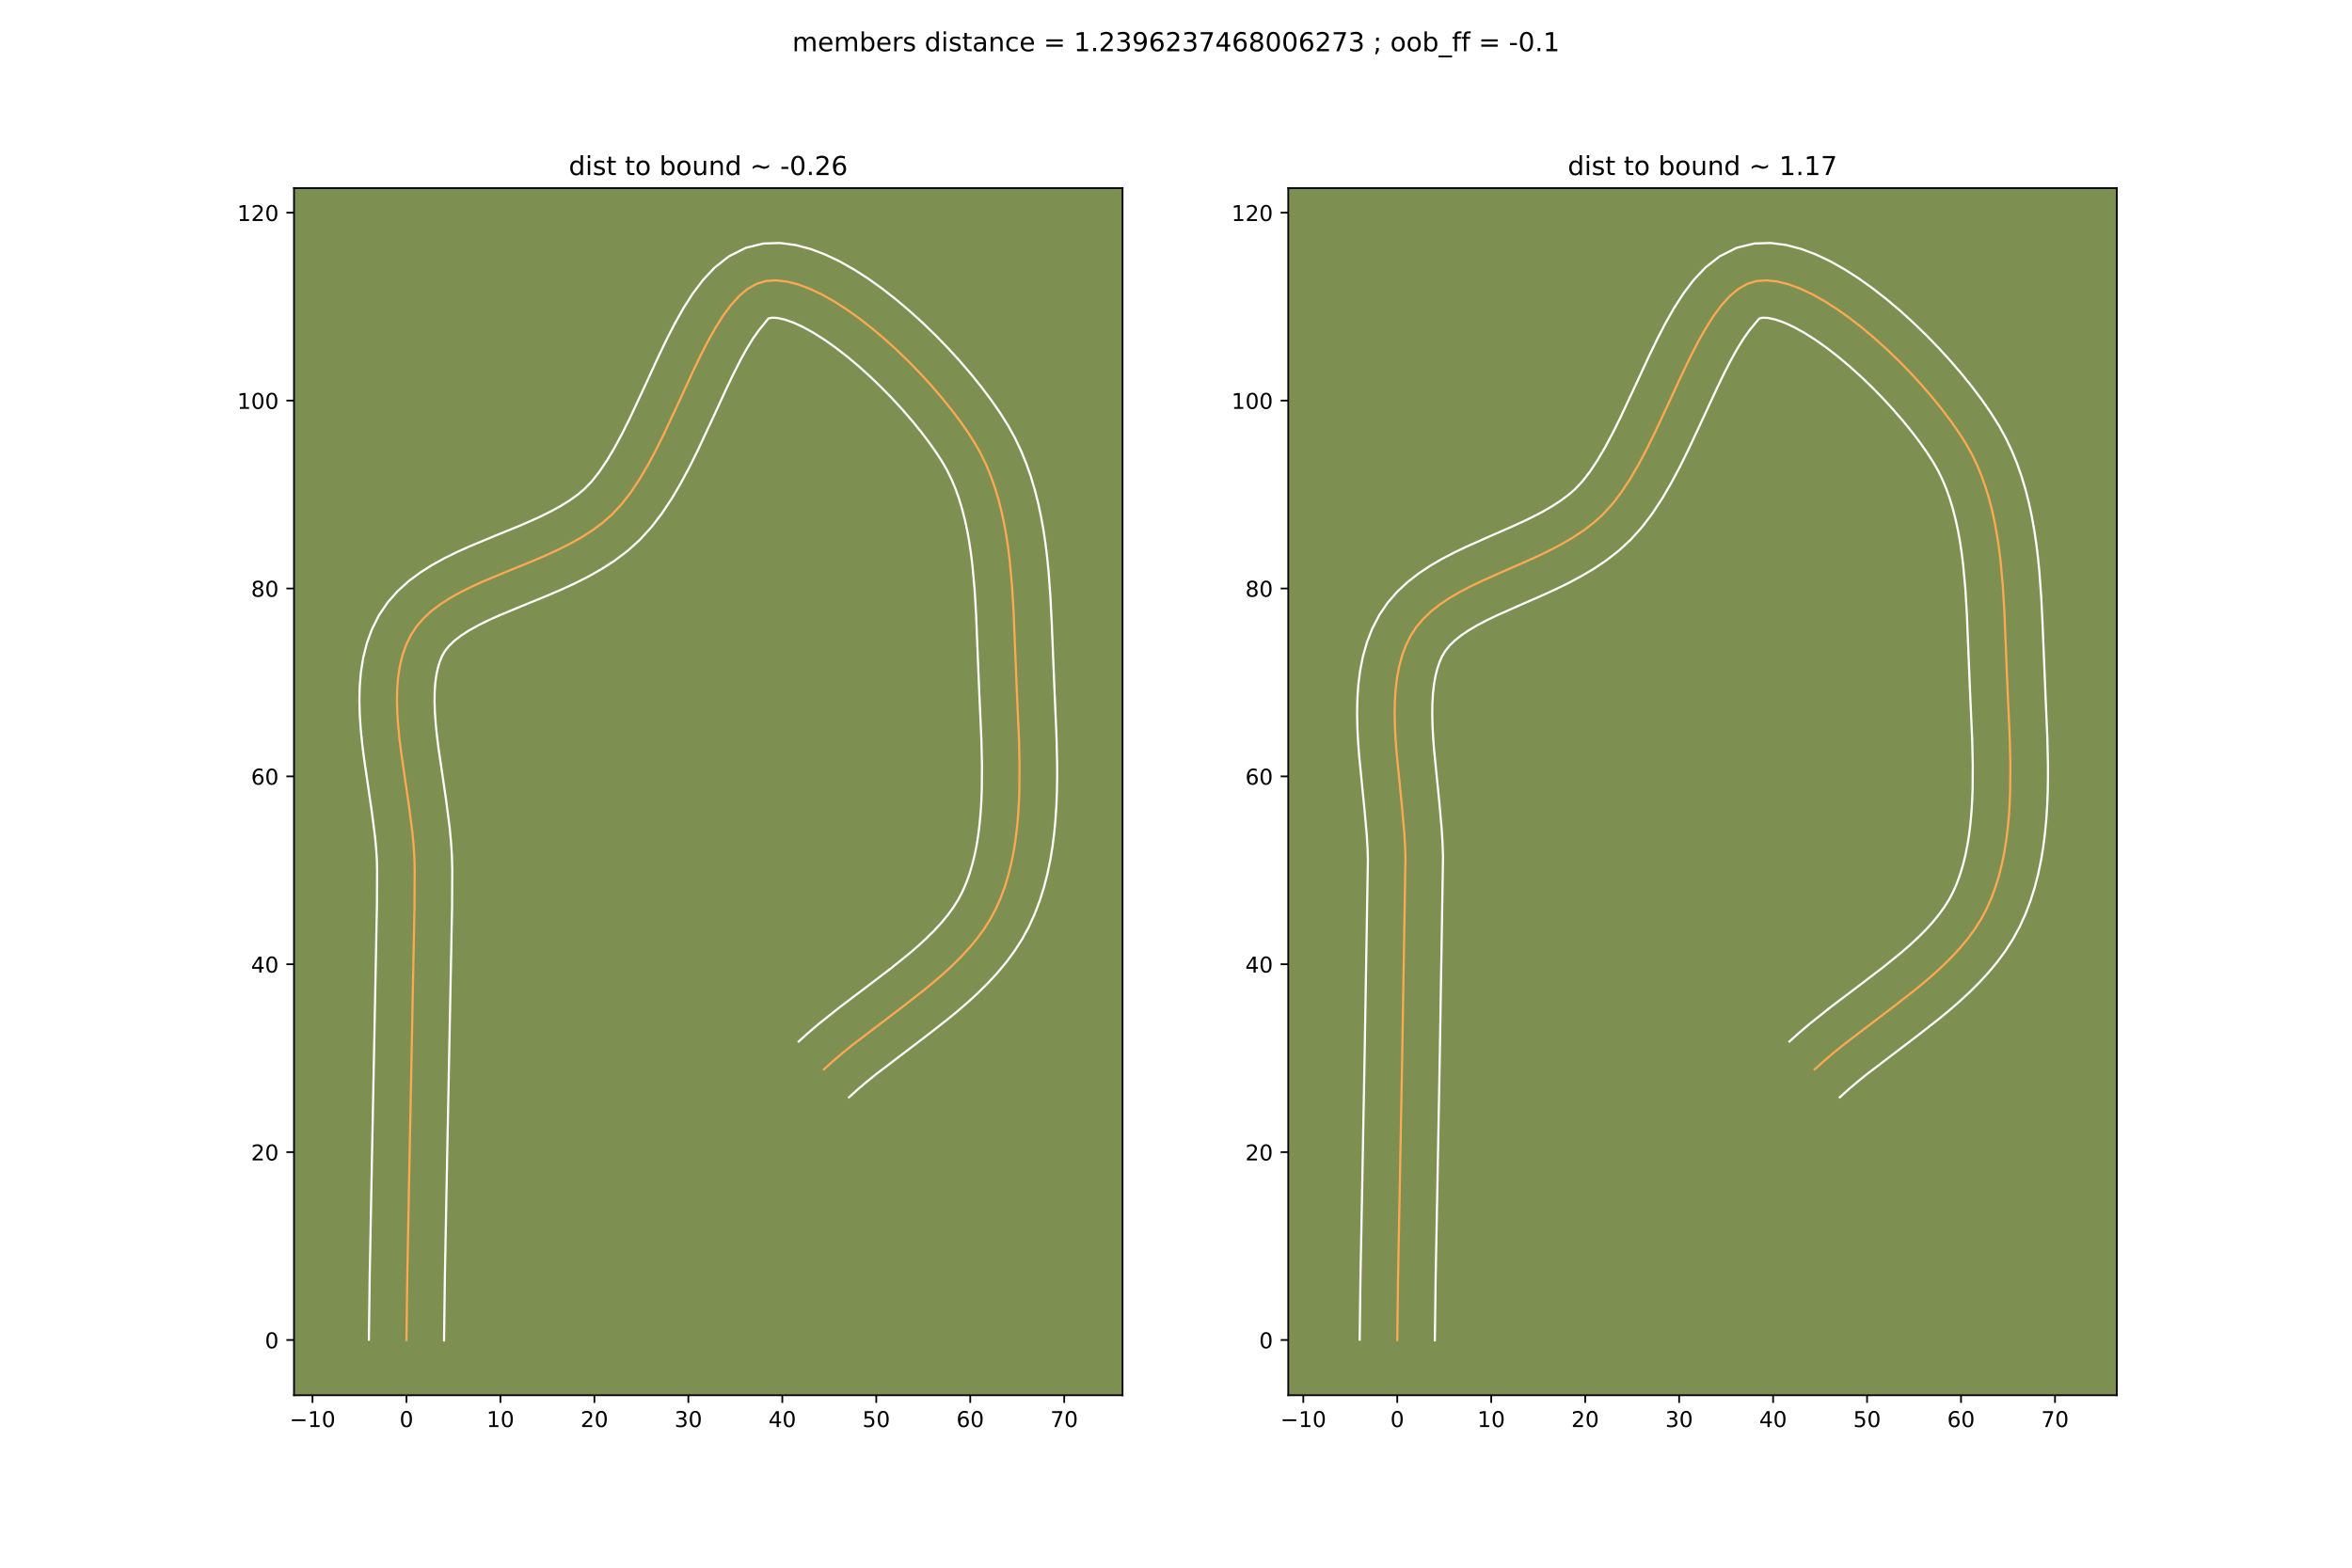 <?xml version="1.0" encoding="utf-8" standalone="no"?>
<!DOCTYPE svg PUBLIC "-//W3C//DTD SVG 1.1//EN"
  "http://www.w3.org/Graphics/SVG/1.1/DTD/svg11.dtd">
<!-- Created with matplotlib (https://matplotlib.org/) -->
<svg height="720pt" version="1.1" viewBox="0 0 1080 720" width="1080pt" xmlns="http://www.w3.org/2000/svg" xmlns:xlink="http://www.w3.org/1999/xlink">
 <defs>
  <style type="text/css">
*{stroke-linecap:butt;stroke-linejoin:round;}
  </style>
 </defs>
 <g id="figure_1">
  <g id="patch_1">
   <path d="M 0 720 
L 1080 720 
L 1080 0 
L 0 0 
z
" style="fill:#ffffff;"/>
  </g>
  <g id="axes_1">
   <g id="patch_2">
    <path d="M 135 640.8 
L 515.455 640.8 
L 515.455 86.4 
L 135 86.4 
z
" style="fill:#7d9051;"/>
   </g>
   <g id="matplotlib.axis_1">
    <g id="xtick_1">
     <g id="line2d_1">
      <defs>
       <path d="M 0 0 
L 0 3.5 
" id="me161cef732" style="stroke:#000000;stroke-width:0.8;"/>
      </defs>
      <g>
       <use style="stroke:#000000;stroke-width:0.8;" x="143.499" xlink:href="#me161cef732" y="640.8"/>
      </g>
     </g>
     <g id="text_1">
      <!-- −10 -->
      <defs>
       <path d="M 10.594 35.5 
L 73.188 35.5 
L 73.188 27.203 
L 10.594 27.203 
z
" id="DejaVuSans-8722"/>
       <path d="M 12.406 8.297 
L 28.516 8.297 
L 28.516 63.922 
L 10.984 60.406 
L 10.984 69.391 
L 28.422 72.906 
L 38.281 72.906 
L 38.281 8.297 
L 54.391 8.297 
L 54.391 0 
L 12.406 0 
z
" id="DejaVuSans-49"/>
       <path d="M 31.781 66.406 
Q 24.172 66.406 20.328 58.906 
Q 16.5 51.422 16.5 36.375 
Q 16.5 21.391 20.328 13.891 
Q 24.172 6.391 31.781 6.391 
Q 39.453 6.391 43.281 13.891 
Q 47.125 21.391 47.125 36.375 
Q 47.125 51.422 43.281 58.906 
Q 39.453 66.406 31.781 66.406 
z
M 31.781 74.219 
Q 44.047 74.219 50.516 64.516 
Q 56.984 54.828 56.984 36.375 
Q 56.984 17.969 50.516 8.266 
Q 44.047 -1.422 31.781 -1.422 
Q 19.531 -1.422 13.062 8.266 
Q 6.594 17.969 6.594 36.375 
Q 6.594 54.828 13.062 64.516 
Q 19.531 74.219 31.781 74.219 
z
" id="DejaVuSans-48"/>
      </defs>
      <g transform="translate(132.947 655.398)scale(0.1 -0.1)">
       <use xlink:href="#DejaVuSans-8722"/>
       <use x="83.789" xlink:href="#DejaVuSans-49"/>
       <use x="147.412" xlink:href="#DejaVuSans-48"/>
      </g>
     </g>
    </g>
    <g id="xtick_2">
     <g id="line2d_2">
      <g>
       <use style="stroke:#000000;stroke-width:0.8;" x="186.645" xlink:href="#me161cef732" y="640.8"/>
      </g>
     </g>
     <g id="text_2">
      <!-- 0 -->
      <g transform="translate(183.463 655.398)scale(0.1 -0.1)">
       <use xlink:href="#DejaVuSans-48"/>
      </g>
     </g>
    </g>
    <g id="xtick_3">
     <g id="line2d_3">
      <g>
       <use style="stroke:#000000;stroke-width:0.8;" x="229.79" xlink:href="#me161cef732" y="640.8"/>
      </g>
     </g>
     <g id="text_3">
      <!-- 10 -->
      <g transform="translate(223.427 655.398)scale(0.1 -0.1)">
       <use xlink:href="#DejaVuSans-49"/>
       <use x="63.623" xlink:href="#DejaVuSans-48"/>
      </g>
     </g>
    </g>
    <g id="xtick_4">
     <g id="line2d_4">
      <g>
       <use style="stroke:#000000;stroke-width:0.8;" x="272.935" xlink:href="#me161cef732" y="640.8"/>
      </g>
     </g>
     <g id="text_4">
      <!-- 20 -->
      <defs>
       <path d="M 19.188 8.297 
L 53.609 8.297 
L 53.609 0 
L 7.328 0 
L 7.328 8.297 
Q 12.938 14.109 22.625 23.891 
Q 32.328 33.688 34.812 36.531 
Q 39.547 41.844 41.422 45.531 
Q 43.312 49.219 43.312 52.781 
Q 43.312 58.594 39.234 62.25 
Q 35.156 65.922 28.609 65.922 
Q 23.969 65.922 18.812 64.312 
Q 13.672 62.703 7.812 59.422 
L 7.812 69.391 
Q 13.766 71.781 18.938 73 
Q 24.125 74.219 28.422 74.219 
Q 39.75 74.219 46.484 68.547 
Q 53.219 62.891 53.219 53.422 
Q 53.219 48.922 51.531 44.891 
Q 49.859 40.875 45.406 35.406 
Q 44.188 33.984 37.641 27.219 
Q 31.109 20.453 19.188 8.297 
z
" id="DejaVuSans-50"/>
      </defs>
      <g transform="translate(266.572 655.398)scale(0.1 -0.1)">
       <use xlink:href="#DejaVuSans-50"/>
       <use x="63.623" xlink:href="#DejaVuSans-48"/>
      </g>
     </g>
    </g>
    <g id="xtick_5">
     <g id="line2d_5">
      <g>
       <use style="stroke:#000000;stroke-width:0.8;" x="316.08" xlink:href="#me161cef732" y="640.8"/>
      </g>
     </g>
     <g id="text_5">
      <!-- 30 -->
      <defs>
       <path d="M 40.578 39.312 
Q 47.656 37.797 51.625 33 
Q 55.609 28.219 55.609 21.188 
Q 55.609 10.406 48.188 4.484 
Q 40.766 -1.422 27.094 -1.422 
Q 22.516 -1.422 17.656 -0.516 
Q 12.797 0.391 7.625 2.203 
L 7.625 11.719 
Q 11.719 9.328 16.594 8.109 
Q 21.484 6.891 26.812 6.891 
Q 36.078 6.891 40.938 10.547 
Q 45.797 14.203 45.797 21.188 
Q 45.797 27.641 41.281 31.266 
Q 36.766 34.906 28.719 34.906 
L 20.219 34.906 
L 20.219 43.016 
L 29.109 43.016 
Q 36.375 43.016 40.234 45.922 
Q 44.094 48.828 44.094 54.297 
Q 44.094 59.906 40.109 62.906 
Q 36.141 65.922 28.719 65.922 
Q 24.656 65.922 20.016 65.031 
Q 15.375 64.156 9.812 62.312 
L 9.812 71.094 
Q 15.438 72.656 20.344 73.438 
Q 25.25 74.219 29.594 74.219 
Q 40.828 74.219 47.359 69.109 
Q 53.906 64.016 53.906 55.328 
Q 53.906 49.266 50.438 45.094 
Q 46.969 40.922 40.578 39.312 
z
" id="DejaVuSans-51"/>
      </defs>
      <g transform="translate(309.717 655.398)scale(0.1 -0.1)">
       <use xlink:href="#DejaVuSans-51"/>
       <use x="63.623" xlink:href="#DejaVuSans-48"/>
      </g>
     </g>
    </g>
    <g id="xtick_6">
     <g id="line2d_6">
      <g>
       <use style="stroke:#000000;stroke-width:0.8;" x="359.225" xlink:href="#me161cef732" y="640.8"/>
      </g>
     </g>
     <g id="text_6">
      <!-- 40 -->
      <defs>
       <path d="M 37.797 64.312 
L 12.891 25.391 
L 37.797 25.391 
z
M 35.203 72.906 
L 47.609 72.906 
L 47.609 25.391 
L 58.016 25.391 
L 58.016 17.188 
L 47.609 17.188 
L 47.609 0 
L 37.797 0 
L 37.797 17.188 
L 4.891 17.188 
L 4.891 26.703 
z
" id="DejaVuSans-52"/>
      </defs>
      <g transform="translate(352.863 655.398)scale(0.1 -0.1)">
       <use xlink:href="#DejaVuSans-52"/>
       <use x="63.623" xlink:href="#DejaVuSans-48"/>
      </g>
     </g>
    </g>
    <g id="xtick_7">
     <g id="line2d_7">
      <g>
       <use style="stroke:#000000;stroke-width:0.8;" x="402.37" xlink:href="#me161cef732" y="640.8"/>
      </g>
     </g>
     <g id="text_7">
      <!-- 50 -->
      <defs>
       <path d="M 10.797 72.906 
L 49.516 72.906 
L 49.516 64.594 
L 19.828 64.594 
L 19.828 46.734 
Q 21.969 47.469 24.109 47.828 
Q 26.266 48.188 28.422 48.188 
Q 40.625 48.188 47.75 41.5 
Q 54.891 34.812 54.891 23.391 
Q 54.891 11.625 47.562 5.094 
Q 40.234 -1.422 26.906 -1.422 
Q 22.312 -1.422 17.547 -0.641 
Q 12.797 0.141 7.719 1.703 
L 7.719 11.625 
Q 12.109 9.234 16.797 8.062 
Q 21.484 6.891 26.703 6.891 
Q 35.156 6.891 40.078 11.328 
Q 45.016 15.766 45.016 23.391 
Q 45.016 31 40.078 35.438 
Q 35.156 39.891 26.703 39.891 
Q 22.75 39.891 18.812 39.016 
Q 14.891 38.141 10.797 36.281 
z
" id="DejaVuSans-53"/>
      </defs>
      <g transform="translate(396.008 655.398)scale(0.1 -0.1)">
       <use xlink:href="#DejaVuSans-53"/>
       <use x="63.623" xlink:href="#DejaVuSans-48"/>
      </g>
     </g>
    </g>
    <g id="xtick_8">
     <g id="line2d_8">
      <g>
       <use style="stroke:#000000;stroke-width:0.8;" x="445.515" xlink:href="#me161cef732" y="640.8"/>
      </g>
     </g>
     <g id="text_8">
      <!-- 60 -->
      <defs>
       <path d="M 33.016 40.375 
Q 26.375 40.375 22.484 35.828 
Q 18.609 31.297 18.609 23.391 
Q 18.609 15.531 22.484 10.953 
Q 26.375 6.391 33.016 6.391 
Q 39.656 6.391 43.531 10.953 
Q 47.406 15.531 47.406 23.391 
Q 47.406 31.297 43.531 35.828 
Q 39.656 40.375 33.016 40.375 
z
M 52.594 71.297 
L 52.594 62.312 
Q 48.875 64.062 45.094 64.984 
Q 41.312 65.922 37.594 65.922 
Q 27.828 65.922 22.672 59.328 
Q 17.531 52.734 16.797 39.406 
Q 19.672 43.656 24.016 45.922 
Q 28.375 48.188 33.594 48.188 
Q 44.578 48.188 50.953 41.516 
Q 57.328 34.859 57.328 23.391 
Q 57.328 12.156 50.688 5.359 
Q 44.047 -1.422 33.016 -1.422 
Q 20.359 -1.422 13.672 8.266 
Q 6.984 17.969 6.984 36.375 
Q 6.984 53.656 15.188 63.938 
Q 23.391 74.219 37.203 74.219 
Q 40.922 74.219 44.703 73.484 
Q 48.484 72.75 52.594 71.297 
z
" id="DejaVuSans-54"/>
      </defs>
      <g transform="translate(439.153 655.398)scale(0.1 -0.1)">
       <use xlink:href="#DejaVuSans-54"/>
       <use x="63.623" xlink:href="#DejaVuSans-48"/>
      </g>
     </g>
    </g>
    <g id="xtick_9">
     <g id="line2d_9">
      <g>
       <use style="stroke:#000000;stroke-width:0.8;" x="488.661" xlink:href="#me161cef732" y="640.8"/>
      </g>
     </g>
     <g id="text_9">
      <!-- 70 -->
      <defs>
       <path d="M 8.203 72.906 
L 55.078 72.906 
L 55.078 68.703 
L 28.609 0 
L 18.312 0 
L 43.219 64.594 
L 8.203 64.594 
z
" id="DejaVuSans-55"/>
      </defs>
      <g transform="translate(482.298 655.398)scale(0.1 -0.1)">
       <use xlink:href="#DejaVuSans-55"/>
       <use x="63.623" xlink:href="#DejaVuSans-48"/>
      </g>
     </g>
    </g>
   </g>
   <g id="matplotlib.axis_2">
    <g id="ytick_1">
     <g id="line2d_10">
      <defs>
       <path d="M 0 0 
L -3.5 0 
" id="md9baf8b67e" style="stroke:#000000;stroke-width:0.8;"/>
      </defs>
      <g>
       <use style="stroke:#000000;stroke-width:0.8;" x="135" xlink:href="#md9baf8b67e" y="615.434"/>
      </g>
     </g>
     <g id="text_10">
      <!-- 0 -->
      <g transform="translate(121.638 619.233)scale(0.1 -0.1)">
       <use xlink:href="#DejaVuSans-48"/>
      </g>
     </g>
    </g>
    <g id="ytick_2">
     <g id="line2d_11">
      <g>
       <use style="stroke:#000000;stroke-width:0.8;" x="135" xlink:href="#md9baf8b67e" y="529.144"/>
      </g>
     </g>
     <g id="text_11">
      <!-- 20 -->
      <g transform="translate(115.275 532.943)scale(0.1 -0.1)">
       <use xlink:href="#DejaVuSans-50"/>
       <use x="63.623" xlink:href="#DejaVuSans-48"/>
      </g>
     </g>
    </g>
    <g id="ytick_3">
     <g id="line2d_12">
      <g>
       <use style="stroke:#000000;stroke-width:0.8;" x="135" xlink:href="#md9baf8b67e" y="442.853"/>
      </g>
     </g>
     <g id="text_12">
      <!-- 40 -->
      <g transform="translate(115.275 446.653)scale(0.1 -0.1)">
       <use xlink:href="#DejaVuSans-52"/>
       <use x="63.623" xlink:href="#DejaVuSans-48"/>
      </g>
     </g>
    </g>
    <g id="ytick_4">
     <g id="line2d_13">
      <g>
       <use style="stroke:#000000;stroke-width:0.8;" x="135" xlink:href="#md9baf8b67e" y="356.563"/>
      </g>
     </g>
     <g id="text_13">
      <!-- 60 -->
      <g transform="translate(115.275 360.362)scale(0.1 -0.1)">
       <use xlink:href="#DejaVuSans-54"/>
       <use x="63.623" xlink:href="#DejaVuSans-48"/>
      </g>
     </g>
    </g>
    <g id="ytick_5">
     <g id="line2d_14">
      <g>
       <use style="stroke:#000000;stroke-width:0.8;" x="135" xlink:href="#md9baf8b67e" y="270.273"/>
      </g>
     </g>
     <g id="text_14">
      <!-- 80 -->
      <defs>
       <path d="M 31.781 34.625 
Q 24.75 34.625 20.719 30.859 
Q 16.703 27.094 16.703 20.516 
Q 16.703 13.922 20.719 10.156 
Q 24.75 6.391 31.781 6.391 
Q 38.812 6.391 42.859 10.172 
Q 46.922 13.969 46.922 20.516 
Q 46.922 27.094 42.891 30.859 
Q 38.875 34.625 31.781 34.625 
z
M 21.922 38.812 
Q 15.578 40.375 12.031 44.719 
Q 8.5 49.078 8.5 55.328 
Q 8.5 64.062 14.719 69.141 
Q 20.953 74.219 31.781 74.219 
Q 42.672 74.219 48.875 69.141 
Q 55.078 64.062 55.078 55.328 
Q 55.078 49.078 51.531 44.719 
Q 48 40.375 41.703 38.812 
Q 48.828 37.156 52.797 32.312 
Q 56.781 27.484 56.781 20.516 
Q 56.781 9.906 50.312 4.234 
Q 43.844 -1.422 31.781 -1.422 
Q 19.734 -1.422 13.25 4.234 
Q 6.781 9.906 6.781 20.516 
Q 6.781 27.484 10.781 32.312 
Q 14.797 37.156 21.922 38.812 
z
M 18.312 54.391 
Q 18.312 48.734 21.844 45.562 
Q 25.391 42.391 31.781 42.391 
Q 38.141 42.391 41.719 45.562 
Q 45.312 48.734 45.312 54.391 
Q 45.312 60.062 41.719 63.234 
Q 38.141 66.406 31.781 66.406 
Q 25.391 66.406 21.844 63.234 
Q 18.312 60.062 18.312 54.391 
z
" id="DejaVuSans-56"/>
      </defs>
      <g transform="translate(115.275 274.072)scale(0.1 -0.1)">
       <use xlink:href="#DejaVuSans-56"/>
       <use x="63.623" xlink:href="#DejaVuSans-48"/>
      </g>
     </g>
    </g>
    <g id="ytick_6">
     <g id="line2d_15">
      <g>
       <use style="stroke:#000000;stroke-width:0.8;" x="135" xlink:href="#md9baf8b67e" y="183.983"/>
      </g>
     </g>
     <g id="text_15">
      <!-- 100 -->
      <g transform="translate(108.912 187.782)scale(0.1 -0.1)">
       <use xlink:href="#DejaVuSans-49"/>
       <use x="63.623" xlink:href="#DejaVuSans-48"/>
       <use x="127.246" xlink:href="#DejaVuSans-48"/>
      </g>
     </g>
    </g>
    <g id="ytick_7">
     <g id="line2d_16">
      <g>
       <use style="stroke:#000000;stroke-width:0.8;" x="135" xlink:href="#md9baf8b67e" y="97.692"/>
      </g>
     </g>
     <g id="text_16">
      <!-- 120 -->
      <g transform="translate(108.912 101.492)scale(0.1 -0.1)">
       <use xlink:href="#DejaVuSans-49"/>
       <use x="63.623" xlink:href="#DejaVuSans-50"/>
       <use x="127.246" xlink:href="#DejaVuSans-48"/>
      </g>
     </g>
    </g>
   </g>
   <g id="line2d_17">
    <path clip-path="url(#p5e284ce237)" d="M 186.645 615.434 
L 187.005 587.052 
L 187.868 541.644 
L 190.323 416.77 
L 190.409 399.741 
L 190.276 393.996 
L 189.902 388.13 
L 189.333 382.164 
L 187.776 370.026 
L 184.194 345.568 
L 183.452 339.549 
L 182.856 333.614 
L 182.45 327.785 
L 182.277 322.086 
L 182.379 316.54 
L 182.8 311.168 
L 183.582 305.995 
L 184.769 301.044 
L 186.403 296.336 
L 188.527 291.895 
L 191.2 287.789 
L 194.415 284.046 
L 198.121 280.624 
L 202.264 277.483 
L 206.792 274.582 
L 211.652 271.88 
L 216.79 269.337 
L 222.155 266.911 
L 233.351 262.249 
L 244.818 257.57 
L 250.521 255.121 
L 256.133 252.546 
L 261.602 249.803 
L 266.874 246.852 
L 271.897 243.652 
L 276.618 240.162 
L 280.984 236.341 
L 285.414 231.599 
L 289.618 226.174 
L 293.622 220.167 
L 297.451 213.683 
L 301.132 206.823 
L 304.691 199.691 
L 311.547 185.023 
L 318.228 170.501 
L 321.569 163.553 
L 324.945 156.95 
L 328.381 150.795 
L 331.905 145.192 
L 335.542 140.243 
L 339.319 136.052 
L 343.262 132.72 
L 347.396 130.351 
L 351.748 129.049 
L 356.275 128.759 
L 361.122 129.28 
L 366.244 130.553 
L 371.593 132.516 
L 377.124 135.11 
L 382.791 138.274 
L 388.548 141.949 
L 394.349 146.073 
L 400.147 150.587 
L 405.896 155.43 
L 411.551 160.543 
L 417.065 165.864 
L 422.393 171.334 
L 427.487 176.893 
L 432.303 182.48 
L 436.794 188.035 
L 440.913 193.497 
L 444.615 198.807 
L 447.854 203.905 
L 450.519 208.674 
L 452.895 213.618 
L 454.999 218.722 
L 456.851 223.97 
L 458.468 229.348 
L 459.868 234.843 
L 461.069 240.438 
L 462.09 246.119 
L 462.949 251.873 
L 463.663 257.683 
L 464.731 269.416 
L 465.439 281.202 
L 466.143 298.724 
L 466.845 315.8 
L 467.893 339.183 
L 468.167 351.079 
L 468.08 362.948 
L 467.857 368.834 
L 467.489 374.667 
L 466.959 380.431 
L 466.248 386.112 
L 465.339 391.694 
L 464.214 397.162 
L 462.853 402.5 
L 461.24 407.692 
L 459.357 412.725 
L 457.184 417.581 
L 454.673 422.254 
L 451.808 426.753 
L 448.618 431.094 
L 445.135 435.292 
L 441.388 439.361 
L 437.409 443.317 
L 433.226 447.174 
L 428.872 450.946 
L 424.375 454.65 
L 415.079 461.909 
L 391.483 479.884 
L 386.946 483.568 
L 382.541 487.316 
L 378.298 491.144 
L 378.298 491.144 
" style="fill:none;stroke:#fea952;stroke-linecap:square;"/>
   </g>
   <g id="line2d_18">
    <path clip-path="url(#p5e284ce237)" d="M 169.387 615.268 
L 169.75 586.765 
L 170.614 541.293 
L 173.066 416.627 
L 173.156 400.143 
L 173.052 395.092 
L 172.722 389.77 
L 172.197 384.214 
L 170.702 372.538 
L 167.066 347.682 
L 166.28 341.273 
L 165.64 334.813 
L 165.2 328.31 
L 165.022 321.768 
L 165.174 315.191 
L 165.736 308.588 
L 166.799 301.974 
L 168.465 295.385 
L 170.834 288.889 
L 174.064 282.479 
L 178.109 276.543 
L 182.708 271.367 
L 187.695 266.872 
L 192.954 262.952 
L 198.406 259.499 
L 203.996 256.413 
L 209.68 253.612 
L 215.416 251.023 
L 226.877 246.252 
L 238.01 241.711 
L 243.323 239.436 
L 248.396 237.119 
L 253.172 234.744 
L 257.601 232.297 
L 261.638 229.774 
L 265.253 227.174 
L 268.374 224.558 
L 271.772 221.029 
L 275.258 216.602 
L 278.761 211.392 
L 282.244 205.522 
L 285.69 199.117 
L 289.098 192.295 
L 295.85 177.851 
L 302.675 163.023 
L 306.203 155.697 
L 309.877 148.536 
L 313.772 141.608 
L 317.999 134.972 
L 322.721 128.691 
L 328.18 122.87 
L 334.683 117.745 
L 342.448 113.818 
L 350.645 111.826 
L 358.121 111.6 
L 365.284 112.532 
L 372.19 114.351 
L 378.92 116.891 
L 385.538 120.042 
L 392.077 123.727 
L 398.549 127.883 
L 404.95 132.455 
L 411.266 137.388 
L 417.47 142.628 
L 423.536 148.124 
L 429.429 153.823 
L 435.116 159.673 
L 440.56 165.625 
L 445.724 171.63 
L 450.573 177.643 
L 455.07 183.627 
L 459.182 189.552 
L 462.921 195.487 
L 466.075 201.2 
L 468.849 207.039 
L 471.274 212.98 
L 473.378 219.002 
L 475.191 225.087 
L 476.741 231.219 
L 478.055 237.385 
L 479.159 243.572 
L 480.078 249.767 
L 480.835 255.958 
L 481.452 262.132 
L 482.354 274.38 
L 482.948 286.404 
L 484.363 320.728 
L 485.144 338.682 
L 485.425 351.048 
L 485.433 357.308 
L 485.326 363.603 
L 485.08 369.92 
L 484.674 376.247 
L 484.083 382.573 
L 483.282 388.886 
L 482.243 395.174 
L 480.937 401.423 
L 479.335 407.619 
L 477.403 413.743 
L 475.11 419.773 
L 472.386 425.751 
L 469.23 431.524 
L 465.715 436.971 
L 461.899 442.114 
L 457.831 446.981 
L 453.555 451.601 
L 449.108 456.004 
L 444.527 460.217 
L 439.844 464.267 
L 435.09 468.179 
L 425.49 475.673 
L 402.362 493.282 
L 398.13 496.712 
L 394.1 500.132 
L 389.857 503.959 
L 389.857 503.959 
" style="fill:none;stroke:#ffffff;stroke-linecap:square;"/>
   </g>
   <g id="line2d_19">
    <path clip-path="url(#p5e284ce237)" d="M 203.902 615.6 
L 204.261 587.339 
L 205.123 541.994 
L 207.58 416.912 
L 207.663 399.339 
L 207.499 392.901 
L 207.082 386.489 
L 206.469 380.113 
L 204.85 367.514 
L 201.323 343.455 
L 200.623 337.825 
L 200.072 332.415 
L 199.7 327.261 
L 199.532 322.405 
L 199.584 317.888 
L 199.864 313.749 
L 200.365 310.017 
L 201.073 306.702 
L 201.972 303.782 
L 202.99 301.311 
L 204.29 299.035 
L 206.123 296.726 
L 208.547 294.377 
L 211.575 292.014 
L 215.179 289.666 
L 219.308 287.347 
L 223.901 285.062 
L 228.894 282.799 
L 239.825 278.247 
L 251.627 273.428 
L 257.719 270.806 
L 263.871 267.972 
L 270.031 264.862 
L 276.147 261.407 
L 282.156 257.529 
L 287.983 253.149 
L 293.593 248.124 
L 299.056 242.17 
L 303.979 235.745 
L 308.483 228.942 
L 312.658 221.843 
L 316.574 214.529 
L 320.284 207.087 
L 327.244 192.195 
L 333.782 177.979 
L 336.936 171.409 
L 340.013 165.364 
L 342.991 159.983 
L 345.812 155.413 
L 348.364 151.795 
L 352.851 146.272 
L 354.429 145.918 
L 356.961 146.029 
L 360.298 146.754 
L 364.266 148.141 
L 368.711 150.178 
L 373.506 152.822 
L 378.548 156.014 
L 383.747 159.691 
L 389.028 163.786 
L 394.322 168.232 
L 399.567 172.961 
L 404.702 177.905 
L 409.67 182.995 
L 414.415 188.16 
L 418.882 193.329 
L 423.015 198.426 
L 426.756 203.367 
L 430.049 208.063 
L 432.788 212.322 
L 434.964 216.149 
L 436.94 220.198 
L 438.725 224.464 
L 440.324 228.938 
L 441.744 233.61 
L 442.994 238.466 
L 444.083 243.49 
L 445.021 248.666 
L 445.82 253.978 
L 446.492 259.408 
L 447.511 270.556 
L 448.198 281.978 
L 448.897 299.359 
L 449.608 316.636 
L 450.642 339.684 
L 450.909 351.11 
L 450.834 362.293 
L 450.633 367.748 
L 450.303 373.086 
L 449.834 378.29 
L 449.215 383.338 
L 448.436 388.214 
L 447.49 392.9 
L 446.372 397.38 
L 445.078 401.642 
L 443.603 405.677 
L 441.982 409.412 
L 440.116 412.983 
L 437.9 416.534 
L 435.337 420.073 
L 432.439 423.602 
L 429.222 427.121 
L 425.709 430.63 
L 421.925 434.13 
L 417.899 437.626 
L 409.24 444.625 
L 399.974 451.696 
L 385.476 462.666 
L 375.762 470.424 
L 370.982 474.501 
L 366.739 478.329 
L 366.739 478.329 
" style="fill:none;stroke:#ffffff;stroke-linecap:square;"/>
   </g>
   <g id="patch_3">
    <path d="M 135 640.8 
L 135 86.4 
" style="fill:none;stroke:#000000;stroke-linecap:square;stroke-linejoin:miter;stroke-width:0.8;"/>
   </g>
   <g id="patch_4">
    <path d="M 515.455 640.8 
L 515.455 86.4 
" style="fill:none;stroke:#000000;stroke-linecap:square;stroke-linejoin:miter;stroke-width:0.8;"/>
   </g>
   <g id="patch_5">
    <path d="M 135 640.8 
L 515.455 640.8 
" style="fill:none;stroke:#000000;stroke-linecap:square;stroke-linejoin:miter;stroke-width:0.8;"/>
   </g>
   <g id="patch_6">
    <path d="M 135 86.4 
L 515.455 86.4 
" style="fill:none;stroke:#000000;stroke-linecap:square;stroke-linejoin:miter;stroke-width:0.8;"/>
   </g>
   <g id="text_17">
    <!-- dist to bound ~ -0.26 -->
    <defs>
     <path d="M 45.406 46.391 
L 45.406 75.984 
L 54.391 75.984 
L 54.391 0 
L 45.406 0 
L 45.406 8.203 
Q 42.578 3.328 38.25 0.953 
Q 33.938 -1.422 27.875 -1.422 
Q 17.969 -1.422 11.734 6.484 
Q 5.516 14.406 5.516 27.297 
Q 5.516 40.188 11.734 48.094 
Q 17.969 56 27.875 56 
Q 33.938 56 38.25 53.625 
Q 42.578 51.266 45.406 46.391 
z
M 14.797 27.297 
Q 14.797 17.391 18.875 11.75 
Q 22.953 6.109 30.078 6.109 
Q 37.203 6.109 41.297 11.75 
Q 45.406 17.391 45.406 27.297 
Q 45.406 37.203 41.297 42.844 
Q 37.203 48.484 30.078 48.484 
Q 22.953 48.484 18.875 42.844 
Q 14.797 37.203 14.797 27.297 
z
" id="DejaVuSans-100"/>
     <path d="M 9.422 54.688 
L 18.406 54.688 
L 18.406 0 
L 9.422 0 
z
M 9.422 75.984 
L 18.406 75.984 
L 18.406 64.594 
L 9.422 64.594 
z
" id="DejaVuSans-105"/>
     <path d="M 44.281 53.078 
L 44.281 44.578 
Q 40.484 46.531 36.375 47.5 
Q 32.281 48.484 27.875 48.484 
Q 21.188 48.484 17.844 46.438 
Q 14.5 44.391 14.5 40.281 
Q 14.5 37.156 16.891 35.375 
Q 19.281 33.594 26.516 31.984 
L 29.594 31.297 
Q 39.156 29.25 43.188 25.516 
Q 47.219 21.781 47.219 15.094 
Q 47.219 7.469 41.188 3.016 
Q 35.156 -1.422 24.609 -1.422 
Q 20.219 -1.422 15.453 -0.562 
Q 10.688 0.297 5.422 2 
L 5.422 11.281 
Q 10.406 8.688 15.234 7.391 
Q 20.062 6.109 24.812 6.109 
Q 31.156 6.109 34.562 8.281 
Q 37.984 10.453 37.984 14.406 
Q 37.984 18.062 35.516 20.016 
Q 33.062 21.969 24.703 23.781 
L 21.578 24.516 
Q 13.234 26.266 9.516 29.906 
Q 5.812 33.547 5.812 39.891 
Q 5.812 47.609 11.281 51.797 
Q 16.75 56 26.812 56 
Q 31.781 56 36.172 55.266 
Q 40.578 54.547 44.281 53.078 
z
" id="DejaVuSans-115"/>
     <path d="M 18.312 70.219 
L 18.312 54.688 
L 36.812 54.688 
L 36.812 47.703 
L 18.312 47.703 
L 18.312 18.016 
Q 18.312 11.328 20.141 9.422 
Q 21.969 7.516 27.594 7.516 
L 36.812 7.516 
L 36.812 0 
L 27.594 0 
Q 17.188 0 13.234 3.875 
Q 9.281 7.766 9.281 18.016 
L 9.281 47.703 
L 2.688 47.703 
L 2.688 54.688 
L 9.281 54.688 
L 9.281 70.219 
z
" id="DejaVuSans-116"/>
     <path id="DejaVuSans-32"/>
     <path d="M 30.609 48.391 
Q 23.391 48.391 19.188 42.75 
Q 14.984 37.109 14.984 27.297 
Q 14.984 17.484 19.156 11.844 
Q 23.344 6.203 30.609 6.203 
Q 37.797 6.203 41.984 11.859 
Q 46.188 17.531 46.188 27.297 
Q 46.188 37.016 41.984 42.703 
Q 37.797 48.391 30.609 48.391 
z
M 30.609 56 
Q 42.328 56 49.016 48.375 
Q 55.719 40.766 55.719 27.297 
Q 55.719 13.875 49.016 6.219 
Q 42.328 -1.422 30.609 -1.422 
Q 18.844 -1.422 12.172 6.219 
Q 5.516 13.875 5.516 27.297 
Q 5.516 40.766 12.172 48.375 
Q 18.844 56 30.609 56 
z
" id="DejaVuSans-111"/>
     <path d="M 48.688 27.297 
Q 48.688 37.203 44.609 42.844 
Q 40.531 48.484 33.406 48.484 
Q 26.266 48.484 22.188 42.844 
Q 18.109 37.203 18.109 27.297 
Q 18.109 17.391 22.188 11.75 
Q 26.266 6.109 33.406 6.109 
Q 40.531 6.109 44.609 11.75 
Q 48.688 17.391 48.688 27.297 
z
M 18.109 46.391 
Q 20.953 51.266 25.266 53.625 
Q 29.594 56 35.594 56 
Q 45.562 56 51.781 48.094 
Q 58.016 40.188 58.016 27.297 
Q 58.016 14.406 51.781 6.484 
Q 45.562 -1.422 35.594 -1.422 
Q 29.594 -1.422 25.266 0.953 
Q 20.953 3.328 18.109 8.203 
L 18.109 0 
L 9.078 0 
L 9.078 75.984 
L 18.109 75.984 
z
" id="DejaVuSans-98"/>
     <path d="M 8.5 21.578 
L 8.5 54.688 
L 17.484 54.688 
L 17.484 21.922 
Q 17.484 14.156 20.5 10.266 
Q 23.531 6.391 29.594 6.391 
Q 36.859 6.391 41.078 11.031 
Q 45.312 15.672 45.312 23.688 
L 45.312 54.688 
L 54.297 54.688 
L 54.297 0 
L 45.312 0 
L 45.312 8.406 
Q 42.047 3.422 37.719 1 
Q 33.406 -1.422 27.688 -1.422 
Q 18.266 -1.422 13.375 4.438 
Q 8.5 10.297 8.5 21.578 
z
M 31.109 56 
z
" id="DejaVuSans-117"/>
     <path d="M 54.891 33.016 
L 54.891 0 
L 45.906 0 
L 45.906 32.719 
Q 45.906 40.484 42.875 44.328 
Q 39.844 48.188 33.797 48.188 
Q 26.516 48.188 22.312 43.547 
Q 18.109 38.922 18.109 30.906 
L 18.109 0 
L 9.078 0 
L 9.078 54.688 
L 18.109 54.688 
L 18.109 46.188 
Q 21.344 51.125 25.703 53.562 
Q 30.078 56 35.797 56 
Q 45.219 56 50.047 50.172 
Q 54.891 44.344 54.891 33.016 
z
" id="DejaVuSans-110"/>
     <path d="M 73.188 39.891 
L 73.188 31.203 
Q 68.062 27.344 63.688 25.688 
Q 59.328 24.031 54.594 24.031 
Q 49.219 24.031 42.094 26.906 
Q 41.547 27.094 41.312 27.203 
Q 40.969 27.344 40.234 27.594 
Q 32.672 30.609 28.078 30.609 
Q 23.781 30.609 19.578 28.734 
Q 15.375 26.859 10.594 22.797 
L 10.594 31.5 
Q 15.719 35.359 20.094 37.031 
Q 24.469 38.719 29.203 38.719 
Q 34.578 38.719 41.75 35.797 
Q 42.234 35.594 42.484 35.5 
Q 42.875 35.359 43.562 35.109 
Q 51.125 32.078 55.719 32.078 
Q 59.906 32.078 64.031 33.938 
Q 68.172 35.797 73.188 39.891 
z
" id="DejaVuSans-126"/>
     <path d="M 4.891 31.391 
L 31.203 31.391 
L 31.203 23.391 
L 4.891 23.391 
z
" id="DejaVuSans-45"/>
     <path d="M 10.688 12.406 
L 21 12.406 
L 21 0 
L 10.688 0 
z
" id="DejaVuSans-46"/>
    </defs>
    <g transform="translate(261.176 80.4)scale(0.12 -0.12)">
     <use xlink:href="#DejaVuSans-100"/>
     <use x="63.477" xlink:href="#DejaVuSans-105"/>
     <use x="91.26" xlink:href="#DejaVuSans-115"/>
     <use x="143.359" xlink:href="#DejaVuSans-116"/>
     <use x="182.568" xlink:href="#DejaVuSans-32"/>
     <use x="214.355" xlink:href="#DejaVuSans-116"/>
     <use x="253.564" xlink:href="#DejaVuSans-111"/>
     <use x="314.746" xlink:href="#DejaVuSans-32"/>
     <use x="346.533" xlink:href="#DejaVuSans-98"/>
     <use x="410.01" xlink:href="#DejaVuSans-111"/>
     <use x="471.191" xlink:href="#DejaVuSans-117"/>
     <use x="534.57" xlink:href="#DejaVuSans-110"/>
     <use x="597.949" xlink:href="#DejaVuSans-100"/>
     <use x="661.426" xlink:href="#DejaVuSans-32"/>
     <use x="693.213" xlink:href="#DejaVuSans-126"/>
     <use x="777.002" xlink:href="#DejaVuSans-32"/>
     <use x="808.789" xlink:href="#DejaVuSans-45"/>
     <use x="844.873" xlink:href="#DejaVuSans-48"/>
     <use x="908.496" xlink:href="#DejaVuSans-46"/>
     <use x="940.283" xlink:href="#DejaVuSans-50"/>
     <use x="1003.906" xlink:href="#DejaVuSans-54"/>
    </g>
   </g>
  </g>
  <g id="axes_2">
   <g id="patch_7">
    <path d="M 591.545 640.8 
L 972 640.8 
L 972 86.4 
L 591.545 86.4 
z
" style="fill:#7d9051;"/>
   </g>
   <g id="matplotlib.axis_3">
    <g id="xtick_10">
     <g id="line2d_20">
      <g>
       <use style="stroke:#000000;stroke-width:0.8;" x="598.456" xlink:href="#me161cef732" y="640.8"/>
      </g>
     </g>
     <g id="text_18">
      <!-- −10 -->
      <g transform="translate(587.904 655.398)scale(0.1 -0.1)">
       <use xlink:href="#DejaVuSans-8722"/>
       <use x="83.789" xlink:href="#DejaVuSans-49"/>
       <use x="147.412" xlink:href="#DejaVuSans-48"/>
      </g>
     </g>
    </g>
    <g id="xtick_11">
     <g id="line2d_21">
      <g>
       <use style="stroke:#000000;stroke-width:0.8;" x="641.601" xlink:href="#me161cef732" y="640.8"/>
      </g>
     </g>
     <g id="text_19">
      <!-- 0 -->
      <g transform="translate(638.42 655.398)scale(0.1 -0.1)">
       <use xlink:href="#DejaVuSans-48"/>
      </g>
     </g>
    </g>
    <g id="xtick_12">
     <g id="line2d_22">
      <g>
       <use style="stroke:#000000;stroke-width:0.8;" x="684.746" xlink:href="#me161cef732" y="640.8"/>
      </g>
     </g>
     <g id="text_20">
      <!-- 10 -->
      <g transform="translate(678.384 655.398)scale(0.1 -0.1)">
       <use xlink:href="#DejaVuSans-49"/>
       <use x="63.623" xlink:href="#DejaVuSans-48"/>
      </g>
     </g>
    </g>
    <g id="xtick_13">
     <g id="line2d_23">
      <g>
       <use style="stroke:#000000;stroke-width:0.8;" x="727.892" xlink:href="#me161cef732" y="640.8"/>
      </g>
     </g>
     <g id="text_21">
      <!-- 20 -->
      <g transform="translate(721.529 655.398)scale(0.1 -0.1)">
       <use xlink:href="#DejaVuSans-50"/>
       <use x="63.623" xlink:href="#DejaVuSans-48"/>
      </g>
     </g>
    </g>
    <g id="xtick_14">
     <g id="line2d_24">
      <g>
       <use style="stroke:#000000;stroke-width:0.8;" x="771.037" xlink:href="#me161cef732" y="640.8"/>
      </g>
     </g>
     <g id="text_22">
      <!-- 30 -->
      <g transform="translate(764.674 655.398)scale(0.1 -0.1)">
       <use xlink:href="#DejaVuSans-51"/>
       <use x="63.623" xlink:href="#DejaVuSans-48"/>
      </g>
     </g>
    </g>
    <g id="xtick_15">
     <g id="line2d_25">
      <g>
       <use style="stroke:#000000;stroke-width:0.8;" x="814.182" xlink:href="#me161cef732" y="640.8"/>
      </g>
     </g>
     <g id="text_23">
      <!-- 40 -->
      <g transform="translate(807.819 655.398)scale(0.1 -0.1)">
       <use xlink:href="#DejaVuSans-52"/>
       <use x="63.623" xlink:href="#DejaVuSans-48"/>
      </g>
     </g>
    </g>
    <g id="xtick_16">
     <g id="line2d_26">
      <g>
       <use style="stroke:#000000;stroke-width:0.8;" x="857.327" xlink:href="#me161cef732" y="640.8"/>
      </g>
     </g>
     <g id="text_24">
      <!-- 50 -->
      <g transform="translate(850.964 655.398)scale(0.1 -0.1)">
       <use xlink:href="#DejaVuSans-53"/>
       <use x="63.623" xlink:href="#DejaVuSans-48"/>
      </g>
     </g>
    </g>
    <g id="xtick_17">
     <g id="line2d_27">
      <g>
       <use style="stroke:#000000;stroke-width:0.8;" x="900.472" xlink:href="#me161cef732" y="640.8"/>
      </g>
     </g>
     <g id="text_25">
      <!-- 60 -->
      <g transform="translate(894.11 655.398)scale(0.1 -0.1)">
       <use xlink:href="#DejaVuSans-54"/>
       <use x="63.623" xlink:href="#DejaVuSans-48"/>
      </g>
     </g>
    </g>
    <g id="xtick_18">
     <g id="line2d_28">
      <g>
       <use style="stroke:#000000;stroke-width:0.8;" x="943.617" xlink:href="#me161cef732" y="640.8"/>
      </g>
     </g>
     <g id="text_26">
      <!-- 70 -->
      <g transform="translate(937.255 655.398)scale(0.1 -0.1)">
       <use xlink:href="#DejaVuSans-55"/>
       <use x="63.623" xlink:href="#DejaVuSans-48"/>
      </g>
     </g>
    </g>
   </g>
   <g id="matplotlib.axis_4">
    <g id="ytick_8">
     <g id="line2d_29">
      <g>
       <use style="stroke:#000000;stroke-width:0.8;" x="591.545" xlink:href="#md9baf8b67e" y="615.434"/>
      </g>
     </g>
     <g id="text_27">
      <!-- 0 -->
      <g transform="translate(578.183 619.233)scale(0.1 -0.1)">
       <use xlink:href="#DejaVuSans-48"/>
      </g>
     </g>
    </g>
    <g id="ytick_9">
     <g id="line2d_30">
      <g>
       <use style="stroke:#000000;stroke-width:0.8;" x="591.545" xlink:href="#md9baf8b67e" y="529.144"/>
      </g>
     </g>
     <g id="text_28">
      <!-- 20 -->
      <g transform="translate(571.82 532.943)scale(0.1 -0.1)">
       <use xlink:href="#DejaVuSans-50"/>
       <use x="63.623" xlink:href="#DejaVuSans-48"/>
      </g>
     </g>
    </g>
    <g id="ytick_10">
     <g id="line2d_31">
      <g>
       <use style="stroke:#000000;stroke-width:0.8;" x="591.545" xlink:href="#md9baf8b67e" y="442.853"/>
      </g>
     </g>
     <g id="text_29">
      <!-- 40 -->
      <g transform="translate(571.82 446.653)scale(0.1 -0.1)">
       <use xlink:href="#DejaVuSans-52"/>
       <use x="63.623" xlink:href="#DejaVuSans-48"/>
      </g>
     </g>
    </g>
    <g id="ytick_11">
     <g id="line2d_32">
      <g>
       <use style="stroke:#000000;stroke-width:0.8;" x="591.545" xlink:href="#md9baf8b67e" y="356.563"/>
      </g>
     </g>
     <g id="text_30">
      <!-- 60 -->
      <g transform="translate(571.82 360.362)scale(0.1 -0.1)">
       <use xlink:href="#DejaVuSans-54"/>
       <use x="63.623" xlink:href="#DejaVuSans-48"/>
      </g>
     </g>
    </g>
    <g id="ytick_12">
     <g id="line2d_33">
      <g>
       <use style="stroke:#000000;stroke-width:0.8;" x="591.545" xlink:href="#md9baf8b67e" y="270.273"/>
      </g>
     </g>
     <g id="text_31">
      <!-- 80 -->
      <g transform="translate(571.82 274.072)scale(0.1 -0.1)">
       <use xlink:href="#DejaVuSans-56"/>
       <use x="63.623" xlink:href="#DejaVuSans-48"/>
      </g>
     </g>
    </g>
    <g id="ytick_13">
     <g id="line2d_34">
      <g>
       <use style="stroke:#000000;stroke-width:0.8;" x="591.545" xlink:href="#md9baf8b67e" y="183.983"/>
      </g>
     </g>
     <g id="text_32">
      <!-- 100 -->
      <g transform="translate(565.458 187.782)scale(0.1 -0.1)">
       <use xlink:href="#DejaVuSans-49"/>
       <use x="63.623" xlink:href="#DejaVuSans-48"/>
       <use x="127.246" xlink:href="#DejaVuSans-48"/>
      </g>
     </g>
    </g>
    <g id="ytick_14">
     <g id="line2d_35">
      <g>
       <use style="stroke:#000000;stroke-width:0.8;" x="591.545" xlink:href="#md9baf8b67e" y="97.692"/>
      </g>
     </g>
     <g id="text_33">
      <!-- 120 -->
      <g transform="translate(565.458 101.492)scale(0.1 -0.1)">
       <use xlink:href="#DejaVuSans-49"/>
       <use x="63.623" xlink:href="#DejaVuSans-50"/>
       <use x="127.246" xlink:href="#DejaVuSans-48"/>
      </g>
     </g>
    </g>
   </g>
   <g id="line2d_36">
    <path clip-path="url(#p3e17baf15a)" d="M 641.601 615.434 
L 641.962 587.052 
L 642.825 541.644 
L 643.87 484.883 
L 645.366 393.997 
L 645.163 388.132 
L 644.796 382.169 
L 643.721 370.039 
L 641.285 345.599 
L 640.839 339.583 
L 640.535 333.651 
L 640.411 327.824 
L 640.506 322.125 
L 640.857 316.577 
L 641.502 311.203 
L 642.481 306.025 
L 643.831 301.066 
L 645.591 296.348 
L 647.798 291.895 
L 650.46 287.841 
L 653.609 284.133 
L 657.199 280.732 
L 661.182 277.6 
L 665.511 274.696 
L 670.139 271.983 
L 675.018 269.421 
L 680.1 266.972 
L 690.688 262.256 
L 701.524 257.523 
L 706.917 255.054 
L 712.23 252.464 
L 717.415 249.714 
L 722.427 246.766 
L 727.216 243.58 
L 731.736 240.118 
L 735.94 236.341 
L 740.302 231.583 
L 744.452 226.144 
L 748.415 220.127 
L 752.216 213.636 
L 755.88 206.772 
L 759.431 199.638 
L 766.297 184.973 
L 773.012 170.459 
L 776.376 163.516 
L 779.776 156.919 
L 783.238 150.771 
L 786.787 145.174 
L 790.448 140.231 
L 794.245 136.044 
L 798.204 132.716 
L 802.349 130.351 
L 806.705 129.049 
L 811.232 128.759 
L 816.079 129.28 
L 821.2 130.553 
L 826.55 132.516 
L 832.081 135.11 
L 837.748 138.274 
L 843.505 141.949 
L 849.305 146.073 
L 855.104 150.587 
L 860.853 155.43 
L 866.508 160.543 
L 872.022 165.864 
L 877.35 171.334 
L 882.444 176.893 
L 887.26 182.48 
L 891.75 188.035 
L 895.87 193.497 
L 899.572 198.807 
L 902.811 203.905 
L 905.476 208.674 
L 907.851 213.618 
L 909.956 218.722 
L 911.808 223.97 
L 913.425 229.348 
L 914.825 234.843 
L 916.026 240.438 
L 917.047 246.119 
L 917.906 251.873 
L 918.62 257.683 
L 919.688 269.416 
L 920.396 281.202 
L 921.1 298.724 
L 921.802 315.8 
L 922.85 339.183 
L 923.123 351.079 
L 923.037 362.948 
L 922.813 368.834 
L 922.446 374.667 
L 921.915 380.431 
L 921.205 386.112 
L 920.296 391.694 
L 919.17 397.162 
L 917.81 402.5 
L 916.197 407.692 
L 914.313 412.725 
L 912.14 417.581 
L 909.63 422.254 
L 906.764 426.753 
L 903.575 431.094 
L 900.092 435.292 
L 896.345 439.361 
L 892.365 443.317 
L 888.183 447.174 
L 883.828 450.946 
L 879.332 454.65 
L 870.036 461.909 
L 846.44 479.884 
L 841.903 483.568 
L 837.498 487.316 
L 833.255 491.144 
L 833.255 491.144 
" style="fill:none;stroke:#fea952;stroke-linecap:square;"/>
   </g>
   <g id="line2d_37">
    <path clip-path="url(#p3e17baf15a)" d="M 624.344 615.268 
L 624.706 586.765 
L 625.571 541.293 
L 626.615 484.595 
L 628.118 394.594 
L 627.937 389.193 
L 627.595 383.574 
L 626.554 371.807 
L 624.074 346.875 
L 623.604 340.467 
L 623.281 334.018 
L 623.156 327.538 
L 623.282 321.036 
L 623.722 314.519 
L 624.545 307.998 
L 625.829 301.492 
L 627.661 295.035 
L 630.128 288.684 
L 633.372 282.422 
L 637.306 276.668 
L 641.74 271.604 
L 646.53 267.167 
L 651.569 263.267 
L 656.782 259.808 
L 662.116 256.703 
L 667.526 253.874 
L 672.974 251.254 
L 683.826 246.421 
L 694.339 241.832 
L 699.354 239.541 
L 704.145 237.217 
L 708.664 234.839 
L 712.869 232.396 
L 716.723 229.878 
L 720.202 227.28 
L 723.218 224.68 
L 726.582 221.114 
L 730.039 216.65 
L 733.522 211.407 
L 736.991 205.509 
L 740.43 199.08 
L 743.839 192.24 
L 750.613 177.772 
L 757.481 162.935 
L 761.036 155.609 
L 764.738 148.451 
L 768.663 141.529 
L 772.918 134.903 
L 777.664 128.637 
L 783.14 122.833 
L 789.648 117.728 
L 797.408 113.815 
L 805.602 111.826 
L 813.077 111.6 
L 820.24 112.532 
L 827.146 114.351 
L 833.877 116.891 
L 840.494 120.042 
L 847.033 123.727 
L 853.506 127.883 
L 859.907 132.455 
L 866.222 137.388 
L 872.427 142.628 
L 878.492 148.124 
L 884.386 153.823 
L 890.072 159.673 
L 895.516 165.625 
L 900.681 171.63 
L 905.53 177.643 
L 910.027 183.627 
L 914.138 189.552 
L 917.877 195.487 
L 921.031 201.2 
L 923.806 207.039 
L 926.231 212.98 
L 928.335 219.002 
L 930.148 225.087 
L 931.698 231.219 
L 933.012 237.385 
L 934.116 243.572 
L 935.035 249.767 
L 935.791 255.958 
L 936.409 262.132 
L 937.311 274.38 
L 937.905 286.404 
L 939.32 320.728 
L 940.101 338.682 
L 940.381 351.048 
L 940.39 357.308 
L 940.282 363.603 
L 940.037 369.92 
L 939.631 376.247 
L 939.04 382.573 
L 938.239 388.886 
L 937.2 395.174 
L 935.894 401.423 
L 934.291 407.619 
L 932.36 413.743 
L 930.067 419.773 
L 927.342 425.751 
L 924.186 431.524 
L 920.672 436.971 
L 916.856 442.114 
L 912.788 446.981 
L 908.511 451.601 
L 904.065 456.004 
L 899.484 460.217 
L 894.801 464.267 
L 890.047 468.179 
L 880.447 475.673 
L 857.318 493.282 
L 853.086 496.712 
L 849.057 500.132 
L 844.814 503.959 
L 844.814 503.959 
" style="fill:none;stroke:#ffffff;stroke-linecap:square;"/>
   </g>
   <g id="line2d_38">
    <path clip-path="url(#p3e17baf15a)" d="M 658.859 615.6 
L 659.218 587.339 
L 660.08 541.994 
L 661.126 485.171 
L 662.613 393.4 
L 662.388 387.071 
L 661.996 380.764 
L 660.889 368.271 
L 658.496 344.324 
L 658.075 338.7 
L 657.79 333.284 
L 657.667 328.109 
L 657.729 323.214 
L 657.991 318.636 
L 658.46 314.408 
L 659.133 310.558 
L 660.001 307.097 
L 661.053 304.013 
L 662.224 301.367 
L 663.613 299.014 
L 665.478 296.662 
L 667.868 294.297 
L 670.796 291.932 
L 674.24 289.584 
L 678.162 287.263 
L 682.509 284.968 
L 687.227 282.69 
L 697.55 278.091 
L 708.71 273.214 
L 714.48 270.566 
L 720.315 267.711 
L 726.167 264.588 
L 731.984 261.135 
L 737.709 257.282 
L 743.27 252.956 
L 748.663 248.002 
L 754.022 242.051 
L 758.864 235.637 
L 763.308 228.848 
L 767.441 221.763 
L 771.329 214.464 
L 775.023 207.037 
L 781.981 192.173 
L 788.544 177.983 
L 791.716 171.423 
L 794.814 165.387 
L 797.813 160.013 
L 800.656 155.445 
L 803.231 151.825 
L 807.808 146.272 
L 809.386 145.918 
L 811.918 146.029 
L 815.254 146.754 
L 819.222 148.141 
L 823.668 150.178 
L 828.463 152.822 
L 833.504 156.014 
L 838.704 159.691 
L 843.985 163.786 
L 849.279 168.232 
L 854.524 172.961 
L 859.659 177.905 
L 864.627 182.995 
L 869.372 188.16 
L 873.839 193.329 
L 877.971 198.426 
L 881.713 203.367 
L 885.006 208.063 
L 887.745 212.322 
L 889.921 216.149 
L 891.897 220.198 
L 893.681 224.464 
L 895.28 228.938 
L 896.701 233.61 
L 897.951 238.466 
L 899.04 243.49 
L 899.978 248.666 
L 900.776 253.978 
L 901.448 259.408 
L 902.467 270.556 
L 903.155 281.978 
L 903.853 299.359 
L 904.564 316.636 
L 905.599 339.684 
L 905.865 351.11 
L 905.791 362.293 
L 905.589 367.748 
L 905.26 373.086 
L 904.791 378.29 
L 904.171 383.338 
L 903.392 388.214 
L 902.447 392.9 
L 901.329 397.38 
L 900.035 401.642 
L 898.56 405.677 
L 896.938 409.412 
L 895.073 412.983 
L 892.857 416.534 
L 890.294 420.073 
L 887.395 423.602 
L 884.179 427.121 
L 880.666 430.63 
L 876.882 434.13 
L 872.856 437.626 
L 864.196 444.625 
L 854.931 451.696 
L 840.433 462.666 
L 830.719 470.424 
L 825.938 474.501 
L 821.695 478.329 
L 821.695 478.329 
" style="fill:none;stroke:#ffffff;stroke-linecap:square;"/>
   </g>
   <g id="patch_8">
    <path d="M 591.545 640.8 
L 591.545 86.4 
" style="fill:none;stroke:#000000;stroke-linecap:square;stroke-linejoin:miter;stroke-width:0.8;"/>
   </g>
   <g id="patch_9">
    <path d="M 972 640.8 
L 972 86.4 
" style="fill:none;stroke:#000000;stroke-linecap:square;stroke-linejoin:miter;stroke-width:0.8;"/>
   </g>
   <g id="patch_10">
    <path d="M 591.545 640.8 
L 972 640.8 
" style="fill:none;stroke:#000000;stroke-linecap:square;stroke-linejoin:miter;stroke-width:0.8;"/>
   </g>
   <g id="patch_11">
    <path d="M 591.545 86.4 
L 972 86.4 
" style="fill:none;stroke:#000000;stroke-linecap:square;stroke-linejoin:miter;stroke-width:0.8;"/>
   </g>
   <g id="text_34">
    <!-- dist to bound ~ 1.17 -->
    <g transform="translate(719.886 80.4)scale(0.12 -0.12)">
     <use xlink:href="#DejaVuSans-100"/>
     <use x="63.477" xlink:href="#DejaVuSans-105"/>
     <use x="91.26" xlink:href="#DejaVuSans-115"/>
     <use x="143.359" xlink:href="#DejaVuSans-116"/>
     <use x="182.568" xlink:href="#DejaVuSans-32"/>
     <use x="214.355" xlink:href="#DejaVuSans-116"/>
     <use x="253.564" xlink:href="#DejaVuSans-111"/>
     <use x="314.746" xlink:href="#DejaVuSans-32"/>
     <use x="346.533" xlink:href="#DejaVuSans-98"/>
     <use x="410.01" xlink:href="#DejaVuSans-111"/>
     <use x="471.191" xlink:href="#DejaVuSans-117"/>
     <use x="534.57" xlink:href="#DejaVuSans-110"/>
     <use x="597.949" xlink:href="#DejaVuSans-100"/>
     <use x="661.426" xlink:href="#DejaVuSans-32"/>
     <use x="693.213" xlink:href="#DejaVuSans-126"/>
     <use x="777.002" xlink:href="#DejaVuSans-32"/>
     <use x="808.789" xlink:href="#DejaVuSans-49"/>
     <use x="872.412" xlink:href="#DejaVuSans-46"/>
     <use x="904.199" xlink:href="#DejaVuSans-49"/>
     <use x="967.822" xlink:href="#DejaVuSans-55"/>
    </g>
   </g>
  </g>
  <g id="text_35">
   <!-- members distance = 1.2396237468006273 ; oob_ff = -0.1 -->
   <defs>
    <path d="M 52 44.188 
Q 55.375 50.25 60.062 53.125 
Q 64.75 56 71.094 56 
Q 79.641 56 84.281 50.016 
Q 88.922 44.047 88.922 33.016 
L 88.922 0 
L 79.891 0 
L 79.891 32.719 
Q 79.891 40.578 77.094 44.375 
Q 74.312 48.188 68.609 48.188 
Q 61.625 48.188 57.562 43.547 
Q 53.516 38.922 53.516 30.906 
L 53.516 0 
L 44.484 0 
L 44.484 32.719 
Q 44.484 40.625 41.703 44.406 
Q 38.922 48.188 33.109 48.188 
Q 26.219 48.188 22.156 43.531 
Q 18.109 38.875 18.109 30.906 
L 18.109 0 
L 9.078 0 
L 9.078 54.688 
L 18.109 54.688 
L 18.109 46.188 
Q 21.188 51.219 25.484 53.609 
Q 29.781 56 35.688 56 
Q 41.656 56 45.828 52.969 
Q 50 49.953 52 44.188 
z
" id="DejaVuSans-109"/>
    <path d="M 56.203 29.594 
L 56.203 25.203 
L 14.891 25.203 
Q 15.484 15.922 20.484 11.062 
Q 25.484 6.203 34.422 6.203 
Q 39.594 6.203 44.453 7.469 
Q 49.312 8.734 54.109 11.281 
L 54.109 2.781 
Q 49.266 0.734 44.188 -0.344 
Q 39.109 -1.422 33.891 -1.422 
Q 20.797 -1.422 13.156 6.188 
Q 5.516 13.812 5.516 26.812 
Q 5.516 40.234 12.766 48.109 
Q 20.016 56 32.328 56 
Q 43.359 56 49.781 48.891 
Q 56.203 41.797 56.203 29.594 
z
M 47.219 32.234 
Q 47.125 39.594 43.094 43.984 
Q 39.062 48.391 32.422 48.391 
Q 24.906 48.391 20.391 44.141 
Q 15.875 39.891 15.188 32.172 
z
" id="DejaVuSans-101"/>
    <path d="M 41.109 46.297 
Q 39.594 47.172 37.812 47.578 
Q 36.031 48 33.891 48 
Q 26.266 48 22.188 43.047 
Q 18.109 38.094 18.109 28.812 
L 18.109 0 
L 9.078 0 
L 9.078 54.688 
L 18.109 54.688 
L 18.109 46.188 
Q 20.953 51.172 25.484 53.578 
Q 30.031 56 36.531 56 
Q 37.453 56 38.578 55.875 
Q 39.703 55.766 41.062 55.516 
z
" id="DejaVuSans-114"/>
    <path d="M 34.281 27.484 
Q 23.391 27.484 19.188 25 
Q 14.984 22.516 14.984 16.5 
Q 14.984 11.719 18.141 8.906 
Q 21.297 6.109 26.703 6.109 
Q 34.188 6.109 38.703 11.406 
Q 43.219 16.703 43.219 25.484 
L 43.219 27.484 
z
M 52.203 31.203 
L 52.203 0 
L 43.219 0 
L 43.219 8.297 
Q 40.141 3.328 35.547 0.953 
Q 30.953 -1.422 24.312 -1.422 
Q 15.922 -1.422 10.953 3.297 
Q 6 8.016 6 15.922 
Q 6 25.141 12.172 29.828 
Q 18.359 34.516 30.609 34.516 
L 43.219 34.516 
L 43.219 35.406 
Q 43.219 41.609 39.141 45 
Q 35.062 48.391 27.688 48.391 
Q 23 48.391 18.547 47.266 
Q 14.109 46.141 10.016 43.891 
L 10.016 52.203 
Q 14.938 54.109 19.578 55.047 
Q 24.219 56 28.609 56 
Q 40.484 56 46.344 49.844 
Q 52.203 43.703 52.203 31.203 
z
" id="DejaVuSans-97"/>
    <path d="M 48.781 52.594 
L 48.781 44.188 
Q 44.969 46.297 41.141 47.344 
Q 37.312 48.391 33.406 48.391 
Q 24.656 48.391 19.812 42.844 
Q 14.984 37.312 14.984 27.297 
Q 14.984 17.281 19.812 11.734 
Q 24.656 6.203 33.406 6.203 
Q 37.312 6.203 41.141 7.25 
Q 44.969 8.297 48.781 10.406 
L 48.781 2.094 
Q 45.016 0.344 40.984 -0.531 
Q 36.969 -1.422 32.422 -1.422 
Q 20.062 -1.422 12.781 6.344 
Q 5.516 14.109 5.516 27.297 
Q 5.516 40.672 12.859 48.328 
Q 20.219 56 33.016 56 
Q 37.156 56 41.109 55.141 
Q 45.062 54.297 48.781 52.594 
z
" id="DejaVuSans-99"/>
    <path d="M 10.594 45.406 
L 73.188 45.406 
L 73.188 37.203 
L 10.594 37.203 
z
M 10.594 25.484 
L 73.188 25.484 
L 73.188 17.188 
L 10.594 17.188 
z
" id="DejaVuSans-61"/>
    <path d="M 10.984 1.516 
L 10.984 10.5 
Q 14.703 8.734 18.5 7.812 
Q 22.312 6.891 25.984 6.891 
Q 35.75 6.891 40.891 13.453 
Q 46.047 20.016 46.781 33.406 
Q 43.953 29.203 39.594 26.953 
Q 35.25 24.703 29.984 24.703 
Q 19.047 24.703 12.672 31.312 
Q 6.297 37.938 6.297 49.422 
Q 6.297 60.641 12.938 67.422 
Q 19.578 74.219 30.609 74.219 
Q 43.266 74.219 49.922 64.516 
Q 56.594 54.828 56.594 36.375 
Q 56.594 19.141 48.406 8.859 
Q 40.234 -1.422 26.422 -1.422 
Q 22.703 -1.422 18.891 -0.688 
Q 15.094 0.047 10.984 1.516 
z
M 30.609 32.422 
Q 37.25 32.422 41.125 36.953 
Q 45.016 41.5 45.016 49.422 
Q 45.016 57.281 41.125 61.844 
Q 37.25 66.406 30.609 66.406 
Q 23.969 66.406 20.094 61.844 
Q 16.219 57.281 16.219 49.422 
Q 16.219 41.5 20.094 36.953 
Q 23.969 32.422 30.609 32.422 
z
" id="DejaVuSans-57"/>
    <path d="M 11.719 51.703 
L 22.016 51.703 
L 22.016 39.312 
L 11.719 39.312 
z
M 11.719 12.406 
L 22.016 12.406 
L 22.016 4 
L 14.016 -11.625 
L 7.719 -11.625 
L 11.719 4 
z
" id="DejaVuSans-59"/>
    <path d="M 50.984 -16.609 
L 50.984 -23.578 
L -0.984 -23.578 
L -0.984 -16.609 
z
" id="DejaVuSans-95"/>
    <path d="M 37.109 75.984 
L 37.109 68.5 
L 28.516 68.5 
Q 23.688 68.5 21.797 66.547 
Q 19.922 64.594 19.922 59.516 
L 19.922 54.688 
L 34.719 54.688 
L 34.719 47.703 
L 19.922 47.703 
L 19.922 0 
L 10.891 0 
L 10.891 47.703 
L 2.297 47.703 
L 2.297 54.688 
L 10.891 54.688 
L 10.891 58.5 
Q 10.891 67.625 15.141 71.797 
Q 19.391 75.984 28.609 75.984 
z
" id="DejaVuSans-102"/>
   </defs>
   <g transform="translate(363.79 23.518)scale(0.12 -0.12)">
    <use xlink:href="#DejaVuSans-109"/>
    <use x="97.412" xlink:href="#DejaVuSans-101"/>
    <use x="158.936" xlink:href="#DejaVuSans-109"/>
    <use x="256.348" xlink:href="#DejaVuSans-98"/>
    <use x="319.824" xlink:href="#DejaVuSans-101"/>
    <use x="381.348" xlink:href="#DejaVuSans-114"/>
    <use x="422.461" xlink:href="#DejaVuSans-115"/>
    <use x="474.561" xlink:href="#DejaVuSans-32"/>
    <use x="506.348" xlink:href="#DejaVuSans-100"/>
    <use x="569.824" xlink:href="#DejaVuSans-105"/>
    <use x="597.607" xlink:href="#DejaVuSans-115"/>
    <use x="649.707" xlink:href="#DejaVuSans-116"/>
    <use x="688.916" xlink:href="#DejaVuSans-97"/>
    <use x="750.195" xlink:href="#DejaVuSans-110"/>
    <use x="813.574" xlink:href="#DejaVuSans-99"/>
    <use x="868.555" xlink:href="#DejaVuSans-101"/>
    <use x="930.078" xlink:href="#DejaVuSans-32"/>
    <use x="961.865" xlink:href="#DejaVuSans-61"/>
    <use x="1045.654" xlink:href="#DejaVuSans-32"/>
    <use x="1077.441" xlink:href="#DejaVuSans-49"/>
    <use x="1141.064" xlink:href="#DejaVuSans-46"/>
    <use x="1172.852" xlink:href="#DejaVuSans-50"/>
    <use x="1236.475" xlink:href="#DejaVuSans-51"/>
    <use x="1300.098" xlink:href="#DejaVuSans-57"/>
    <use x="1363.721" xlink:href="#DejaVuSans-54"/>
    <use x="1427.344" xlink:href="#DejaVuSans-50"/>
    <use x="1490.967" xlink:href="#DejaVuSans-51"/>
    <use x="1554.59" xlink:href="#DejaVuSans-55"/>
    <use x="1618.213" xlink:href="#DejaVuSans-52"/>
    <use x="1681.836" xlink:href="#DejaVuSans-54"/>
    <use x="1745.459" xlink:href="#DejaVuSans-56"/>
    <use x="1809.082" xlink:href="#DejaVuSans-48"/>
    <use x="1872.705" xlink:href="#DejaVuSans-48"/>
    <use x="1936.328" xlink:href="#DejaVuSans-54"/>
    <use x="1999.951" xlink:href="#DejaVuSans-50"/>
    <use x="2063.574" xlink:href="#DejaVuSans-55"/>
    <use x="2127.197" xlink:href="#DejaVuSans-51"/>
    <use x="2190.82" xlink:href="#DejaVuSans-32"/>
    <use x="2222.607" xlink:href="#DejaVuSans-59"/>
    <use x="2256.299" xlink:href="#DejaVuSans-32"/>
    <use x="2288.086" xlink:href="#DejaVuSans-111"/>
    <use x="2349.268" xlink:href="#DejaVuSans-111"/>
    <use x="2410.449" xlink:href="#DejaVuSans-98"/>
    <use x="2473.926" xlink:href="#DejaVuSans-95"/>
    <use x="2523.926" xlink:href="#DejaVuSans-102"/>
    <use x="2559.131" xlink:href="#DejaVuSans-102"/>
    <use x="2594.336" xlink:href="#DejaVuSans-32"/>
    <use x="2626.123" xlink:href="#DejaVuSans-61"/>
    <use x="2709.912" xlink:href="#DejaVuSans-32"/>
    <use x="2741.699" xlink:href="#DejaVuSans-45"/>
    <use x="2777.783" xlink:href="#DejaVuSans-48"/>
    <use x="2841.406" xlink:href="#DejaVuSans-46"/>
    <use x="2873.193" xlink:href="#DejaVuSans-49"/>
   </g>
  </g>
 </g>
 <defs>
  <clipPath id="p5e284ce237">
   <rect height="554.4" width="380.455" x="135" y="86.4"/>
  </clipPath>
  <clipPath id="p3e17baf15a">
   <rect height="554.4" width="380.455" x="591.545" y="86.4"/>
  </clipPath>
 </defs>
</svg>
